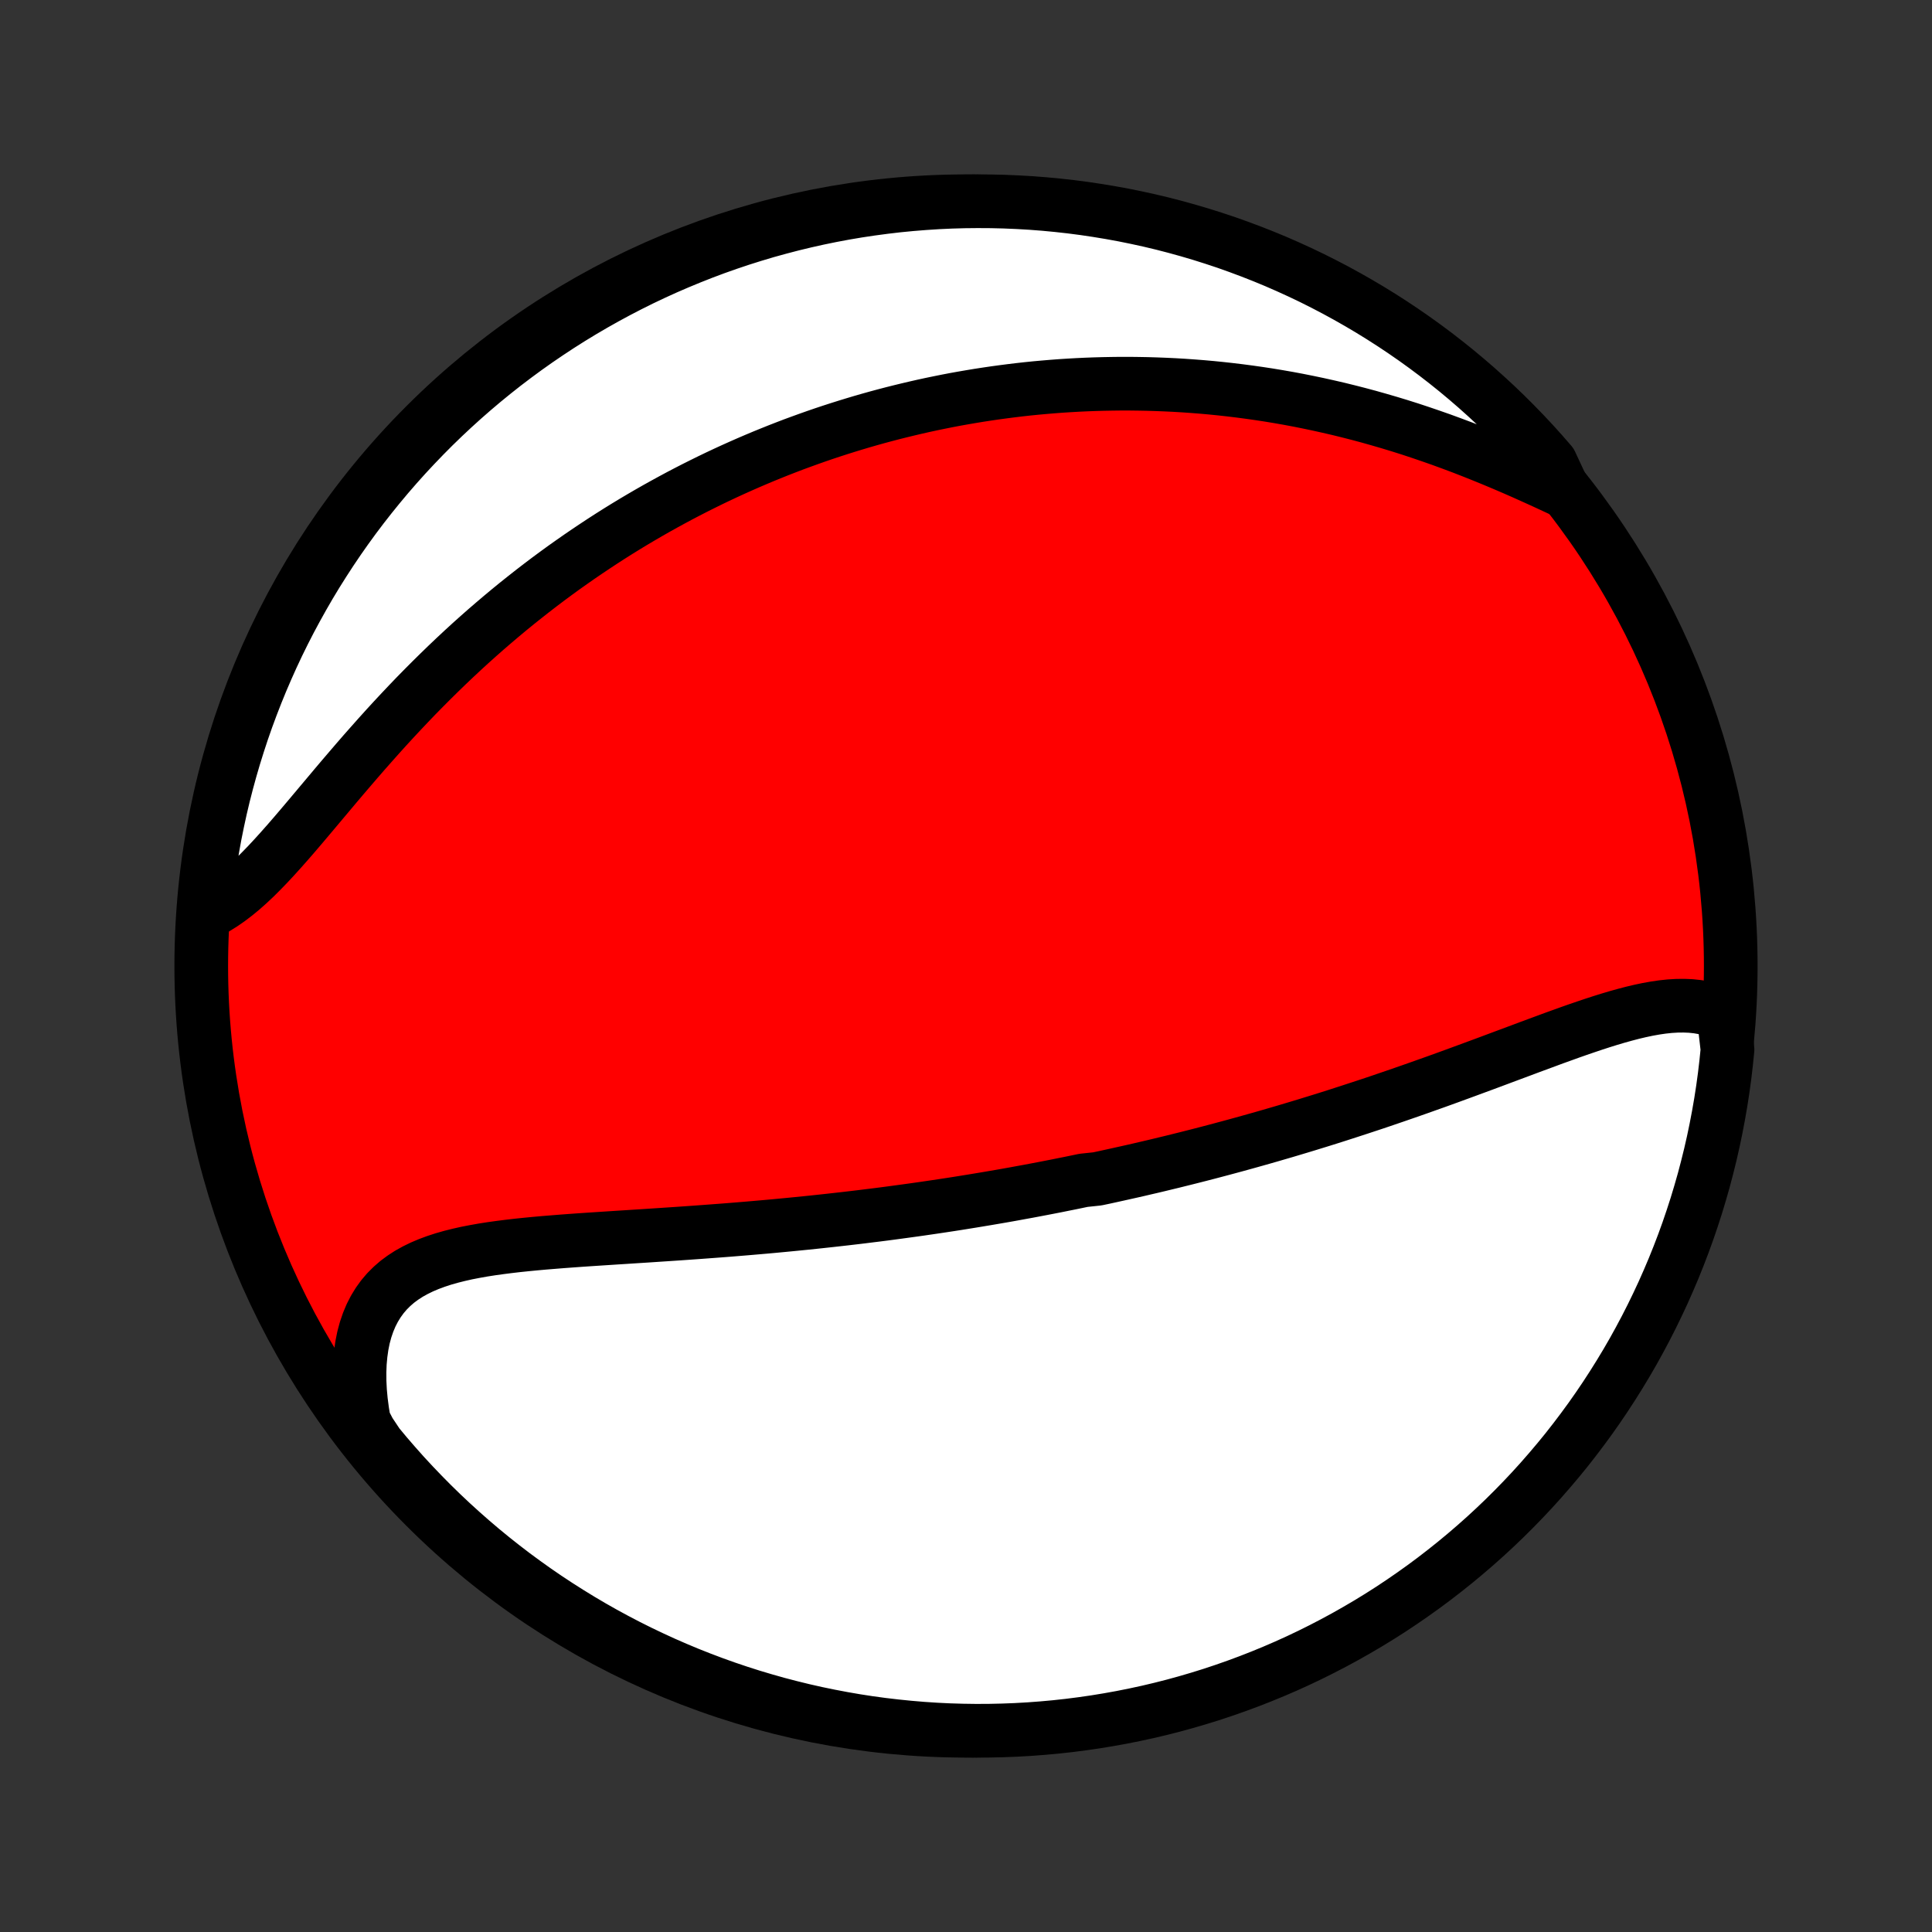 <?xml version="1.0" encoding="utf-8" standalone="no"?>
<!DOCTYPE svg PUBLIC "-//W3C//DTD SVG 1.1//EN"
  "http://www.w3.org/Graphics/SVG/1.1/DTD/svg11.dtd">
<!-- Created with matplotlib (http://matplotlib.org/) -->
<svg height="72pt" version="1.1" viewBox="0 0 72 72" width="72pt" xmlns="http://www.w3.org/2000/svg" xmlns:xlink="http://www.w3.org/1999/xlink">
 <rect x="0" y="0" width="72" height="72" fill="#333333" stroke="none"/>
 <defs>
  <style type="text/css">
*{stroke-linecap:butt;stroke-linejoin:round;}
  </style>
 </defs>
 <g id="figure_1">
  <g id="patch_1">
   <path d="
M0 72
L72 72
L72 0
L0 0
z
" style="fill:none;"/>
  </g>
  <g id="axes_1">
   <g id="PatchCollection_1">
    <defs>
     <path d="
M36 -7.5
C43.558 -7.5 50.808 -10.503 56.153 -15.848
C61.497 -21.192 64.5 -28.442 64.5 -36
C64.5 -43.558 61.497 -50.808 56.153 -56.153
C50.808 -61.497 43.558 -64.5 36 -64.5
C28.442 -64.5 21.192 -61.497 15.848 -56.153
C10.503 -50.808 7.5 -43.558 7.5 -36
C7.5 -28.442 10.503 -21.192 15.848 -15.848
C21.192 -10.503 28.442 -7.5 36 -7.5
z
" id="C0_0_a811fe30f3"/>
     <path d="
M64.229 -34.193
L63.998 -34.295
L63.76 -34.376
L63.517 -34.439
L63.268 -34.483
L63.014 -34.51
L62.755 -34.521
L62.492 -34.518
L62.225 -34.502
L61.954 -34.473
L61.68 -34.433
L61.402 -34.383
L61.122 -34.324
L60.839 -34.257
L60.553 -34.182
L60.266 -34.102
L59.976 -34.016
L59.685 -33.925
L59.392 -33.83
L59.098 -33.731
L58.803 -33.63
L58.507 -33.526
L58.211 -33.419
L57.913 -33.312
L57.616 -33.202
L57.318 -33.092
L57.02 -32.982
L56.722 -32.87
L56.424 -32.759
L56.126 -32.648
L55.829 -32.537
L55.532 -32.426
L55.236 -32.316
L54.94 -32.207
L54.645 -32.098
L54.351 -31.99
L54.058 -31.883
L53.766 -31.777
L53.475 -31.672
L53.184 -31.569
L52.895 -31.466
L52.607 -31.365
L52.32 -31.265
L52.034 -31.166
L51.75 -31.069
L51.466 -30.972
L51.184 -30.877
L50.903 -30.784
L50.623 -30.692
L50.344 -30.601
L50.066 -30.511
L49.79 -30.422
L49.515 -30.335
L49.241 -30.249
L48.968 -30.165
L48.696 -30.081
L48.425 -29.999
L48.155 -29.918
L47.887 -29.838
L47.619 -29.76
L47.352 -29.682
L47.087 -29.606
L46.822 -29.531
L46.558 -29.457
L46.295 -29.384
L46.033 -29.312
L45.771 -29.241
L45.51 -29.171
L45.25 -29.102
L44.991 -29.034
L44.732 -28.967
L44.474 -28.901
L44.216 -28.836
L43.959 -28.772
L43.702 -28.708
L43.445 -28.646
L43.189 -28.584
L42.933 -28.523
L42.678 -28.464
L42.422 -28.404
L42.167 -28.346
L41.912 -28.289
L41.657 -28.232
L41.402 -28.176
L41.147 -28.12
L40.891 -28.066
L40.38 -28.012
L40.125 -27.959
L39.868 -27.906
L39.612 -27.855
L39.355 -27.803
L39.098 -27.753
L38.84 -27.703
L38.582 -27.654
L38.323 -27.605
L38.063 -27.558
L37.803 -27.51
L37.542 -27.463
L37.28 -27.417
L37.017 -27.372
L36.753 -27.327
L36.489 -27.283
L36.223 -27.239
L35.956 -27.196
L35.689 -27.153
L35.42 -27.111
L35.15 -27.07
L34.878 -27.029
L34.605 -26.989
L34.331 -26.949
L34.056 -26.91
L33.779 -26.872
L33.5 -26.834
L33.22 -26.796
L32.939 -26.759
L32.656 -26.723
L32.371 -26.688
L32.084 -26.652
L31.796 -26.618
L31.506 -26.584
L31.214 -26.551
L30.92 -26.518
L30.624 -26.486
L30.327 -26.454
L30.027 -26.423
L29.726 -26.393
L29.422 -26.363
L29.117 -26.334
L28.81 -26.305
L28.501 -26.277
L28.189 -26.25
L27.876 -26.223
L27.561 -26.197
L27.244 -26.171
L26.925 -26.146
L26.604 -26.122
L26.282 -26.098
L25.957 -26.074
L25.631 -26.051
L25.303 -26.028
L24.974 -26.006
L24.643 -25.984
L24.311 -25.962
L23.978 -25.94
L23.644 -25.919
L23.308 -25.897
L22.972 -25.876
L22.635 -25.854
L22.298 -25.832
L21.961 -25.81
L21.623 -25.787
L21.287 -25.763
L20.95 -25.738
L20.614 -25.711
L20.28 -25.684
L19.947 -25.654
L19.617 -25.622
L19.288 -25.588
L18.962 -25.55
L18.64 -25.509
L18.322 -25.465
L18.007 -25.416
L17.698 -25.361
L17.394 -25.302
L17.096 -25.235
L16.805 -25.162
L16.521 -25.081
L16.246 -24.991
L15.979 -24.892
L15.722 -24.783
L15.476 -24.663
L15.24 -24.532
L15.016 -24.387
L14.804 -24.23
L14.606 -24.058
L14.421 -23.873
L14.25 -23.672
L14.095 -23.457
L13.954 -23.227
L13.828 -22.981
L13.719 -22.721
L13.625 -22.446
L13.547 -22.157
L13.486 -21.854
L13.441 -21.538
L13.411 -21.209
L13.398 -20.87
L13.4 -20.519
L13.418 -20.16
L13.452 -19.791
L13.501 -19.414
L13.564 -19.031
L13.767 -18.642
L14.081 -18.17
L14.402 -17.784
L14.73 -17.405
L15.064 -17.03
L15.405 -16.662
L15.752 -16.3
L16.105 -15.943
L16.464 -15.593
L16.829 -15.249
L17.201 -14.911
L17.577 -14.58
L17.959 -14.255
L18.347 -13.937
L18.741 -13.625
L19.139 -13.32
L19.543 -13.023
L19.951 -12.732
L20.365 -12.448
L20.783 -12.172
L21.206 -11.903
L21.633 -11.641
L22.065 -11.386
L22.501 -11.139
L22.941 -10.9
L23.385 -10.668
L23.833 -10.444
L24.285 -10.228
L24.74 -10.019
L25.198 -9.819
L25.66 -9.626
L26.125 -9.442
L26.594 -9.265
L27.064 -9.097
L27.538 -8.937
L28.014 -8.785
L28.493 -8.642
L28.974 -8.506
L29.457 -8.38
L29.942 -8.261
L30.429 -8.151
L30.918 -8.05
L31.408 -7.957
L31.9 -7.872
L32.392 -7.796
L32.886 -7.729
L33.381 -7.671
L33.877 -7.621
L34.373 -7.579
L34.87 -7.546
L35.367 -7.522
L35.865 -7.507
L36.362 -7.5
L36.859 -7.502
L37.356 -7.513
L37.853 -7.532
L38.349 -7.56
L38.844 -7.597
L39.339 -7.642
L39.833 -7.696
L40.325 -7.759
L40.816 -7.83
L41.305 -7.91
L41.793 -7.998
L42.279 -8.095
L42.764 -8.2
L43.246 -8.314
L43.726 -8.436
L44.203 -8.567
L44.678 -8.706
L45.151 -8.853
L45.62 -9.009
L46.087 -9.173
L46.551 -9.345
L47.011 -9.525
L47.468 -9.713
L47.922 -9.909
L48.372 -10.113
L48.818 -10.325
L49.26 -10.545
L49.699 -10.773
L50.133 -11.008
L50.562 -11.251
L50.988 -11.501
L51.409 -11.759
L51.825 -12.024
L52.236 -12.297
L52.642 -12.577
L53.044 -12.864
L53.44 -13.158
L53.83 -13.459
L54.216 -13.767
L54.595 -14.081
L54.969 -14.402
L55.338 -14.73
L55.7 -15.064
L56.057 -15.405
L56.407 -15.752
L56.751 -16.105
L57.089 -16.464
L57.42 -16.829
L57.745 -17.201
L58.063 -17.577
L58.375 -17.959
L58.679 -18.347
L58.977 -18.741
L59.268 -19.139
L59.552 -19.543
L59.828 -19.951
L60.097 -20.365
L60.359 -20.783
L60.614 -21.206
L60.861 -21.633
L61.1 -22.065
L61.332 -22.501
L61.556 -22.941
L61.772 -23.385
L61.981 -23.833
L62.181 -24.285
L62.374 -24.74
L62.558 -25.198
L62.735 -25.66
L62.903 -26.125
L63.063 -26.594
L63.215 -27.064
L63.358 -27.538
L63.494 -28.014
L63.62 -28.493
L63.739 -28.974
L63.849 -29.457
L63.95 -29.942
L64.043 -30.429
L64.128 -30.918
L64.204 -31.408
L64.271 -31.9
L64.329 -32.392
L64.379 -32.886
z
" id="C0_1_81aa5a7bd1"/>
     <path d="
M58.282 -53.692
L57.913 -53.864
L57.541 -54.036
L57.166 -54.206
L56.788 -54.376
L56.407 -54.543
L56.025 -54.707
L55.64 -54.868
L55.254 -55.026
L54.868 -55.18
L54.48 -55.331
L54.092 -55.476
L53.704 -55.618
L53.316 -55.754
L52.929 -55.886
L52.542 -56.014
L52.156 -56.136
L51.77 -56.253
L51.386 -56.365
L51.003 -56.473
L50.622 -56.575
L50.242 -56.672
L49.864 -56.765
L49.487 -56.852
L49.113 -56.935
L48.74 -57.013
L48.37 -57.087
L48.001 -57.156
L47.635 -57.22
L47.271 -57.28
L46.91 -57.335
L46.55 -57.386
L46.193 -57.433
L45.838 -57.476
L45.486 -57.515
L45.136 -57.55
L44.788 -57.581
L44.442 -57.608
L44.099 -57.632
L43.758 -57.652
L43.42 -57.668
L43.084 -57.681
L42.749 -57.691
L42.418 -57.697
L42.088 -57.701
L41.76 -57.701
L41.435 -57.697
L41.111 -57.691
L40.79 -57.682
L40.47 -57.67
L40.153 -57.655
L39.837 -57.637
L39.523 -57.617
L39.211 -57.593
L38.901 -57.567
L38.592 -57.539
L38.285 -57.508
L37.98 -57.474
L37.676 -57.437
L37.373 -57.398
L37.072 -57.357
L36.773 -57.313
L36.474 -57.267
L36.177 -57.218
L35.881 -57.167
L35.586 -57.114
L35.293 -57.058
L35 -56.999
L34.709 -56.939
L34.418 -56.876
L34.128 -56.81
L33.839 -56.742
L33.551 -56.672
L33.264 -56.6
L32.977 -56.525
L32.691 -56.448
L32.405 -56.368
L32.12 -56.286
L31.835 -56.201
L31.551 -56.114
L31.268 -56.025
L30.984 -55.933
L30.701 -55.839
L30.419 -55.742
L30.136 -55.642
L29.854 -55.54
L29.571 -55.436
L29.289 -55.328
L29.007 -55.218
L28.725 -55.105
L28.443 -54.99
L28.16 -54.871
L27.878 -54.75
L27.596 -54.626
L27.313 -54.499
L27.03 -54.369
L26.747 -54.236
L26.464 -54.1
L26.18 -53.96
L25.896 -53.818
L25.612 -53.672
L25.327 -53.523
L25.042 -53.37
L24.757 -53.214
L24.471 -53.055
L24.185 -52.892
L23.898 -52.725
L23.611 -52.555
L23.324 -52.381
L23.036 -52.203
L22.748 -52.021
L22.459 -51.835
L22.171 -51.645
L21.881 -51.451
L21.591 -51.253
L21.302 -51.051
L21.011 -50.845
L20.721 -50.634
L20.43 -50.419
L20.139 -50.199
L19.848 -49.975
L19.557 -49.746
L19.266 -49.514
L18.974 -49.276
L18.684 -49.034
L18.393 -48.787
L18.102 -48.536
L17.812 -48.28
L17.522 -48.02
L17.233 -47.755
L16.945 -47.486
L16.657 -47.212
L16.37 -46.934
L16.084 -46.652
L15.799 -46.366
L15.515 -46.077
L15.233 -45.783
L14.952 -45.486
L14.672 -45.186
L14.394 -44.883
L14.118 -44.577
L13.844 -44.269
L13.571 -43.96
L13.301 -43.649
L13.033 -43.337
L12.766 -43.025
L12.502 -42.713
L12.241 -42.402
L11.981 -42.093
L11.724 -41.787
L11.469 -41.484
L11.216 -41.185
L10.965 -40.891
L10.716 -40.604
L10.468 -40.324
L10.223 -40.053
L9.979 -39.791
L9.736 -39.54
L9.495 -39.3
L9.254 -39.074
L9.014 -38.861
L8.775 -38.664
L8.536 -38.482
L8.298 -38.317
L8.06 -38.169
L7.822 -38.039
L7.603 -37.928
L7.65 -38.425
L7.705 -38.92
L7.769 -39.414
L7.842 -39.908
L7.923 -40.4
L8.012 -40.89
L8.111 -41.38
L8.217 -41.867
L8.332 -42.353
L8.456 -42.837
L8.588 -43.319
L8.728 -43.798
L8.877 -44.276
L9.033 -44.75
L9.198 -45.222
L9.372 -45.692
L9.553 -46.158
L9.742 -46.621
L9.94 -47.081
L10.145 -47.538
L10.358 -47.991
L10.579 -48.44
L10.808 -48.886
L11.045 -49.327
L11.289 -49.765
L11.54 -50.199
L11.799 -50.628
L12.066 -51.052
L12.339 -51.472
L12.62 -51.888
L12.908 -52.298
L13.203 -52.704
L13.505 -53.104
L13.814 -53.499
L14.13 -53.889
L14.452 -54.274
L14.781 -54.653
L15.116 -55.026
L15.458 -55.393
L15.806 -55.755
L16.16 -56.111
L16.52 -56.46
L16.886 -56.803
L17.258 -57.14
L17.635 -57.47
L18.018 -57.794
L18.407 -58.111
L18.801 -58.422
L19.2 -58.725
L19.604 -59.022
L20.014 -59.312
L20.428 -59.594
L20.847 -59.87
L21.27 -60.138
L21.699 -60.399
L22.131 -60.652
L22.568 -60.898
L23.008 -61.136
L23.453 -61.367
L23.901 -61.59
L24.354 -61.805
L24.809 -62.012
L25.269 -62.211
L25.731 -62.402
L26.197 -62.586
L26.665 -62.761
L27.137 -62.928
L27.611 -63.087
L28.087 -63.237
L28.566 -63.38
L29.048 -63.513
L29.531 -63.639
L30.016 -63.756
L30.504 -63.865
L30.992 -63.965
L31.483 -64.057
L31.975 -64.14
L32.468 -64.214
L32.962 -64.28
L33.457 -64.338
L33.953 -64.386
L34.449 -64.426
L34.946 -64.458
L35.443 -64.481
L35.941 -64.495
L36.438 -64.5
L36.935 -64.497
L37.432 -64.485
L37.929 -64.464
L38.425 -64.435
L38.92 -64.397
L39.414 -64.35
L39.908 -64.295
L40.4 -64.231
L40.89 -64.158
L41.38 -64.077
L41.867 -63.988
L42.353 -63.889
L42.837 -63.783
L43.319 -63.668
L43.798 -63.544
L44.276 -63.412
L44.75 -63.272
L45.222 -63.123
L45.692 -62.967
L46.158 -62.801
L46.621 -62.628
L47.081 -62.447
L47.538 -62.258
L47.991 -62.06
L48.44 -61.855
L48.886 -61.642
L49.327 -61.421
L49.765 -61.192
L50.199 -60.955
L50.628 -60.711
L51.052 -60.46
L51.472 -60.201
L51.888 -59.934
L52.298 -59.661
L52.704 -59.38
L53.104 -59.092
L53.499 -58.797
L53.889 -58.495
L54.274 -58.186
L54.653 -57.87
L55.026 -57.548
L55.393 -57.219
L55.755 -56.884
L56.111 -56.542
L56.46 -56.194
L56.803 -55.84
L57.14 -55.48
L57.47 -55.114
L57.794 -54.742
z
" id="C0_2_372f13651e"/>
    </defs>
    <g clip-path="url(#p1bffca34e9)">
     <use style="fill:#ff0000;stroke:#000000;stroke-width:2.0;" x="0.0" xlink:href="#C0_0_a811fe30f3" y="72.0"/>
    </g>
    <g clip-path="url(#p1bffca34e9)">
     <use style="fill:#ffffff;stroke:#000000;stroke-width:2.0;" x="0.0" xlink:href="#C0_1_81aa5a7bd1" y="72.0"/>
    </g>
    <g clip-path="url(#p1bffca34e9)">
     <use style="fill:#ffffff;stroke:#000000;stroke-width:2.0;" x="0.0" xlink:href="#C0_2_372f13651e" y="72.0"/>
    </g>
   </g>
  </g>
 </g>
 <defs>
  <clipPath id="p1bffca34e9">
   <rect height="72.0" width="72.0" x="0.0" y="0.0"/>
  </clipPath>
 </defs>
</svg>
